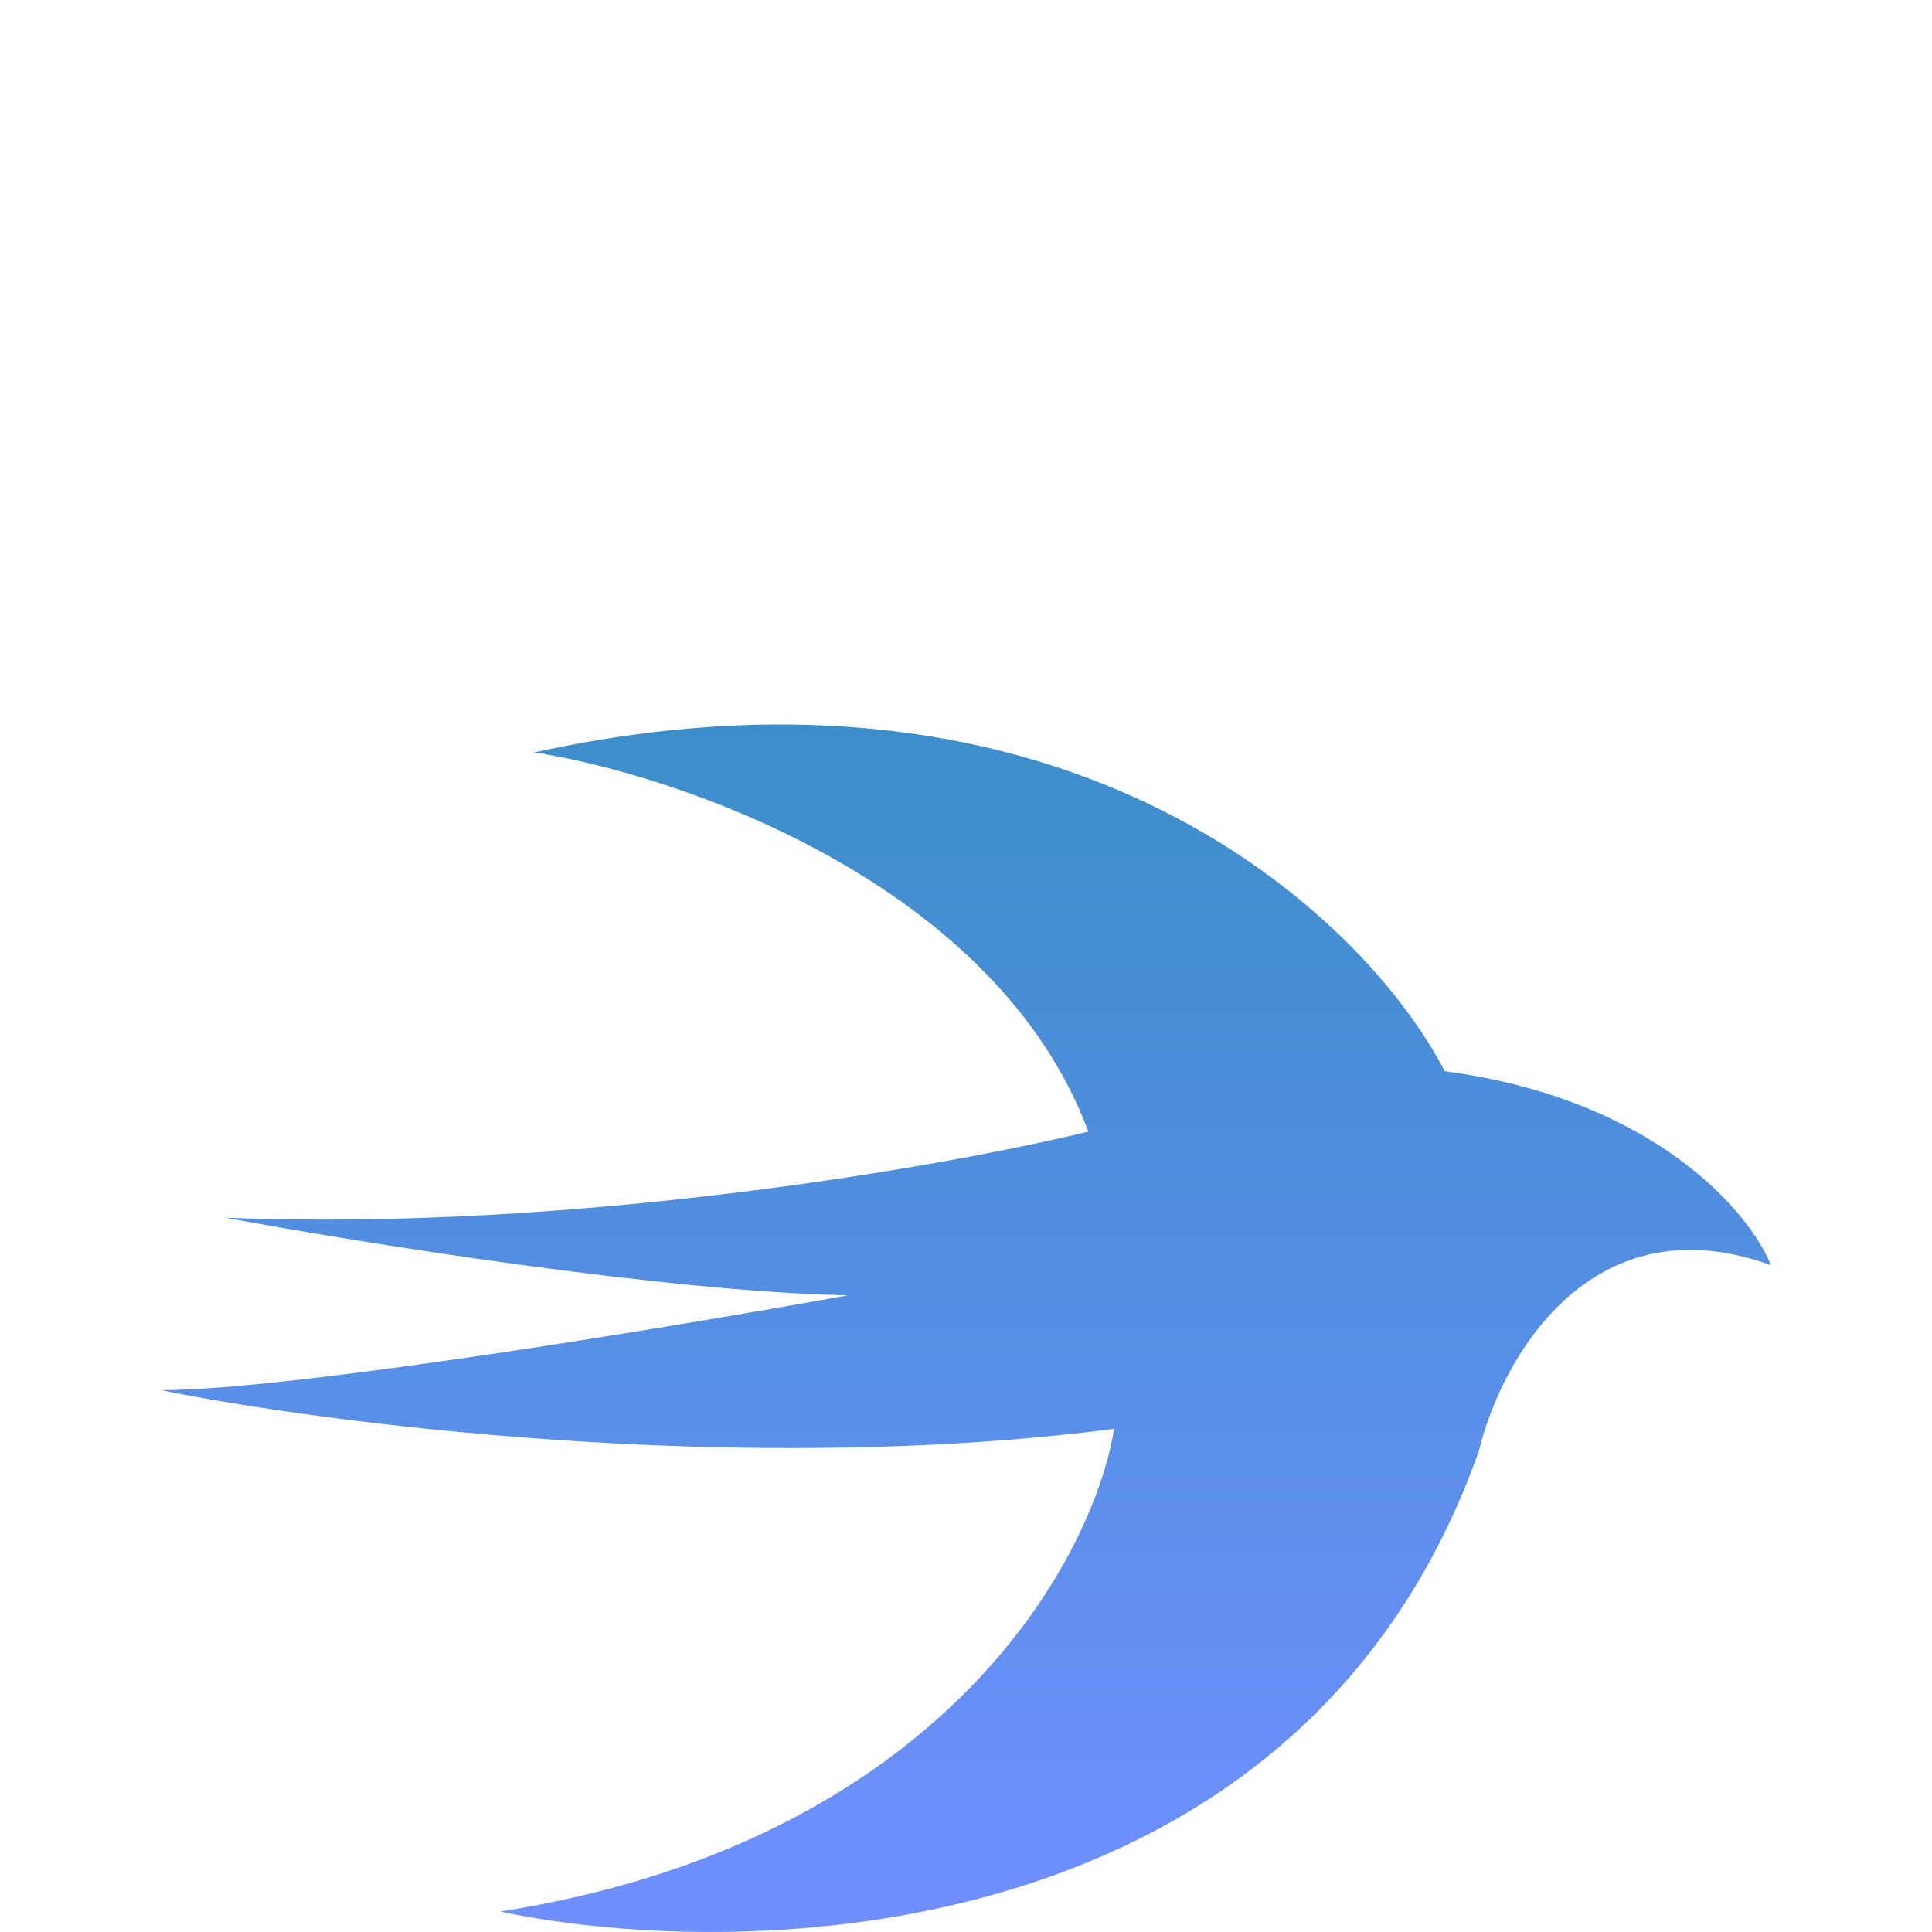 <svg width="24" height="24" viewBox="0 0 24 24" fill="none" xmlns="http://www.w3.org/2000/svg">
<g clip-path="url(#clip0_195_5)">
<g filter="url(#filter0_d_195_5)">
<path d="M13.52 10.057C12.368 6.973 8.453 5.631 6.64 5.346C13.296 3.89 16.951 7.38 17.947 9.307C20.549 9.65 21.733 11.056 22 11.716C19.739 10.902 18.64 12.912 18.373 14.018C16.197 20.185 9.36 20.406 6.213 19.746C11.675 18.889 13.573 15.392 13.84 13.75C9.189 14.35 4.009 13.679 2 13.269C3.621 13.269 8.364 12.483 10.533 12.091C8.272 12.048 4.436 11.431 2.8 11.127C7.152 11.299 11.76 10.485 13.52 10.057Z" fill="url(#paint0_linear_195_5)"/>
</g>
</g>
<defs>
<filter id="filter0_d_195_5" x="-28" y="-21" width="80" height="75" filterUnits="userSpaceOnUse" color-interpolation-filters="sRGB">
<feFlood flood-opacity="0" result="BackgroundImageFix"/>
<feColorMatrix in="SourceAlpha" type="matrix" values="0 0 0 0 0 0 0 0 0 0 0 0 0 0 0 0 0 0 127 0" result="hardAlpha"/>
<feOffset dy="4"/>
<feGaussianBlur stdDeviation="15"/>
<feComposite in2="hardAlpha" operator="out"/>
<feColorMatrix type="matrix" values="0 0 0 0 0 0 0 0 0 0 0 0 0 0 0 0 0 0 0.1 0"/>
<feBlend mode="normal" in2="BackgroundImageFix" result="effect1_dropShadow_195_5"/>
<feBlend mode="normal" in="SourceGraphic" in2="effect1_dropShadow_195_5" result="shape"/>
</filter>
<linearGradient id="paint0_linear_195_5" x1="12" y1="5" x2="12" y2="20" gradientUnits="userSpaceOnUse">
<stop stop-color="#3C8ECA"/>
<stop offset="1" stop-color="#708FFF"/>
</linearGradient>
<clipPath id="clip0_195_5">
<rect width="24" height="24" fill="white"/>
</clipPath>
</defs>
</svg>

